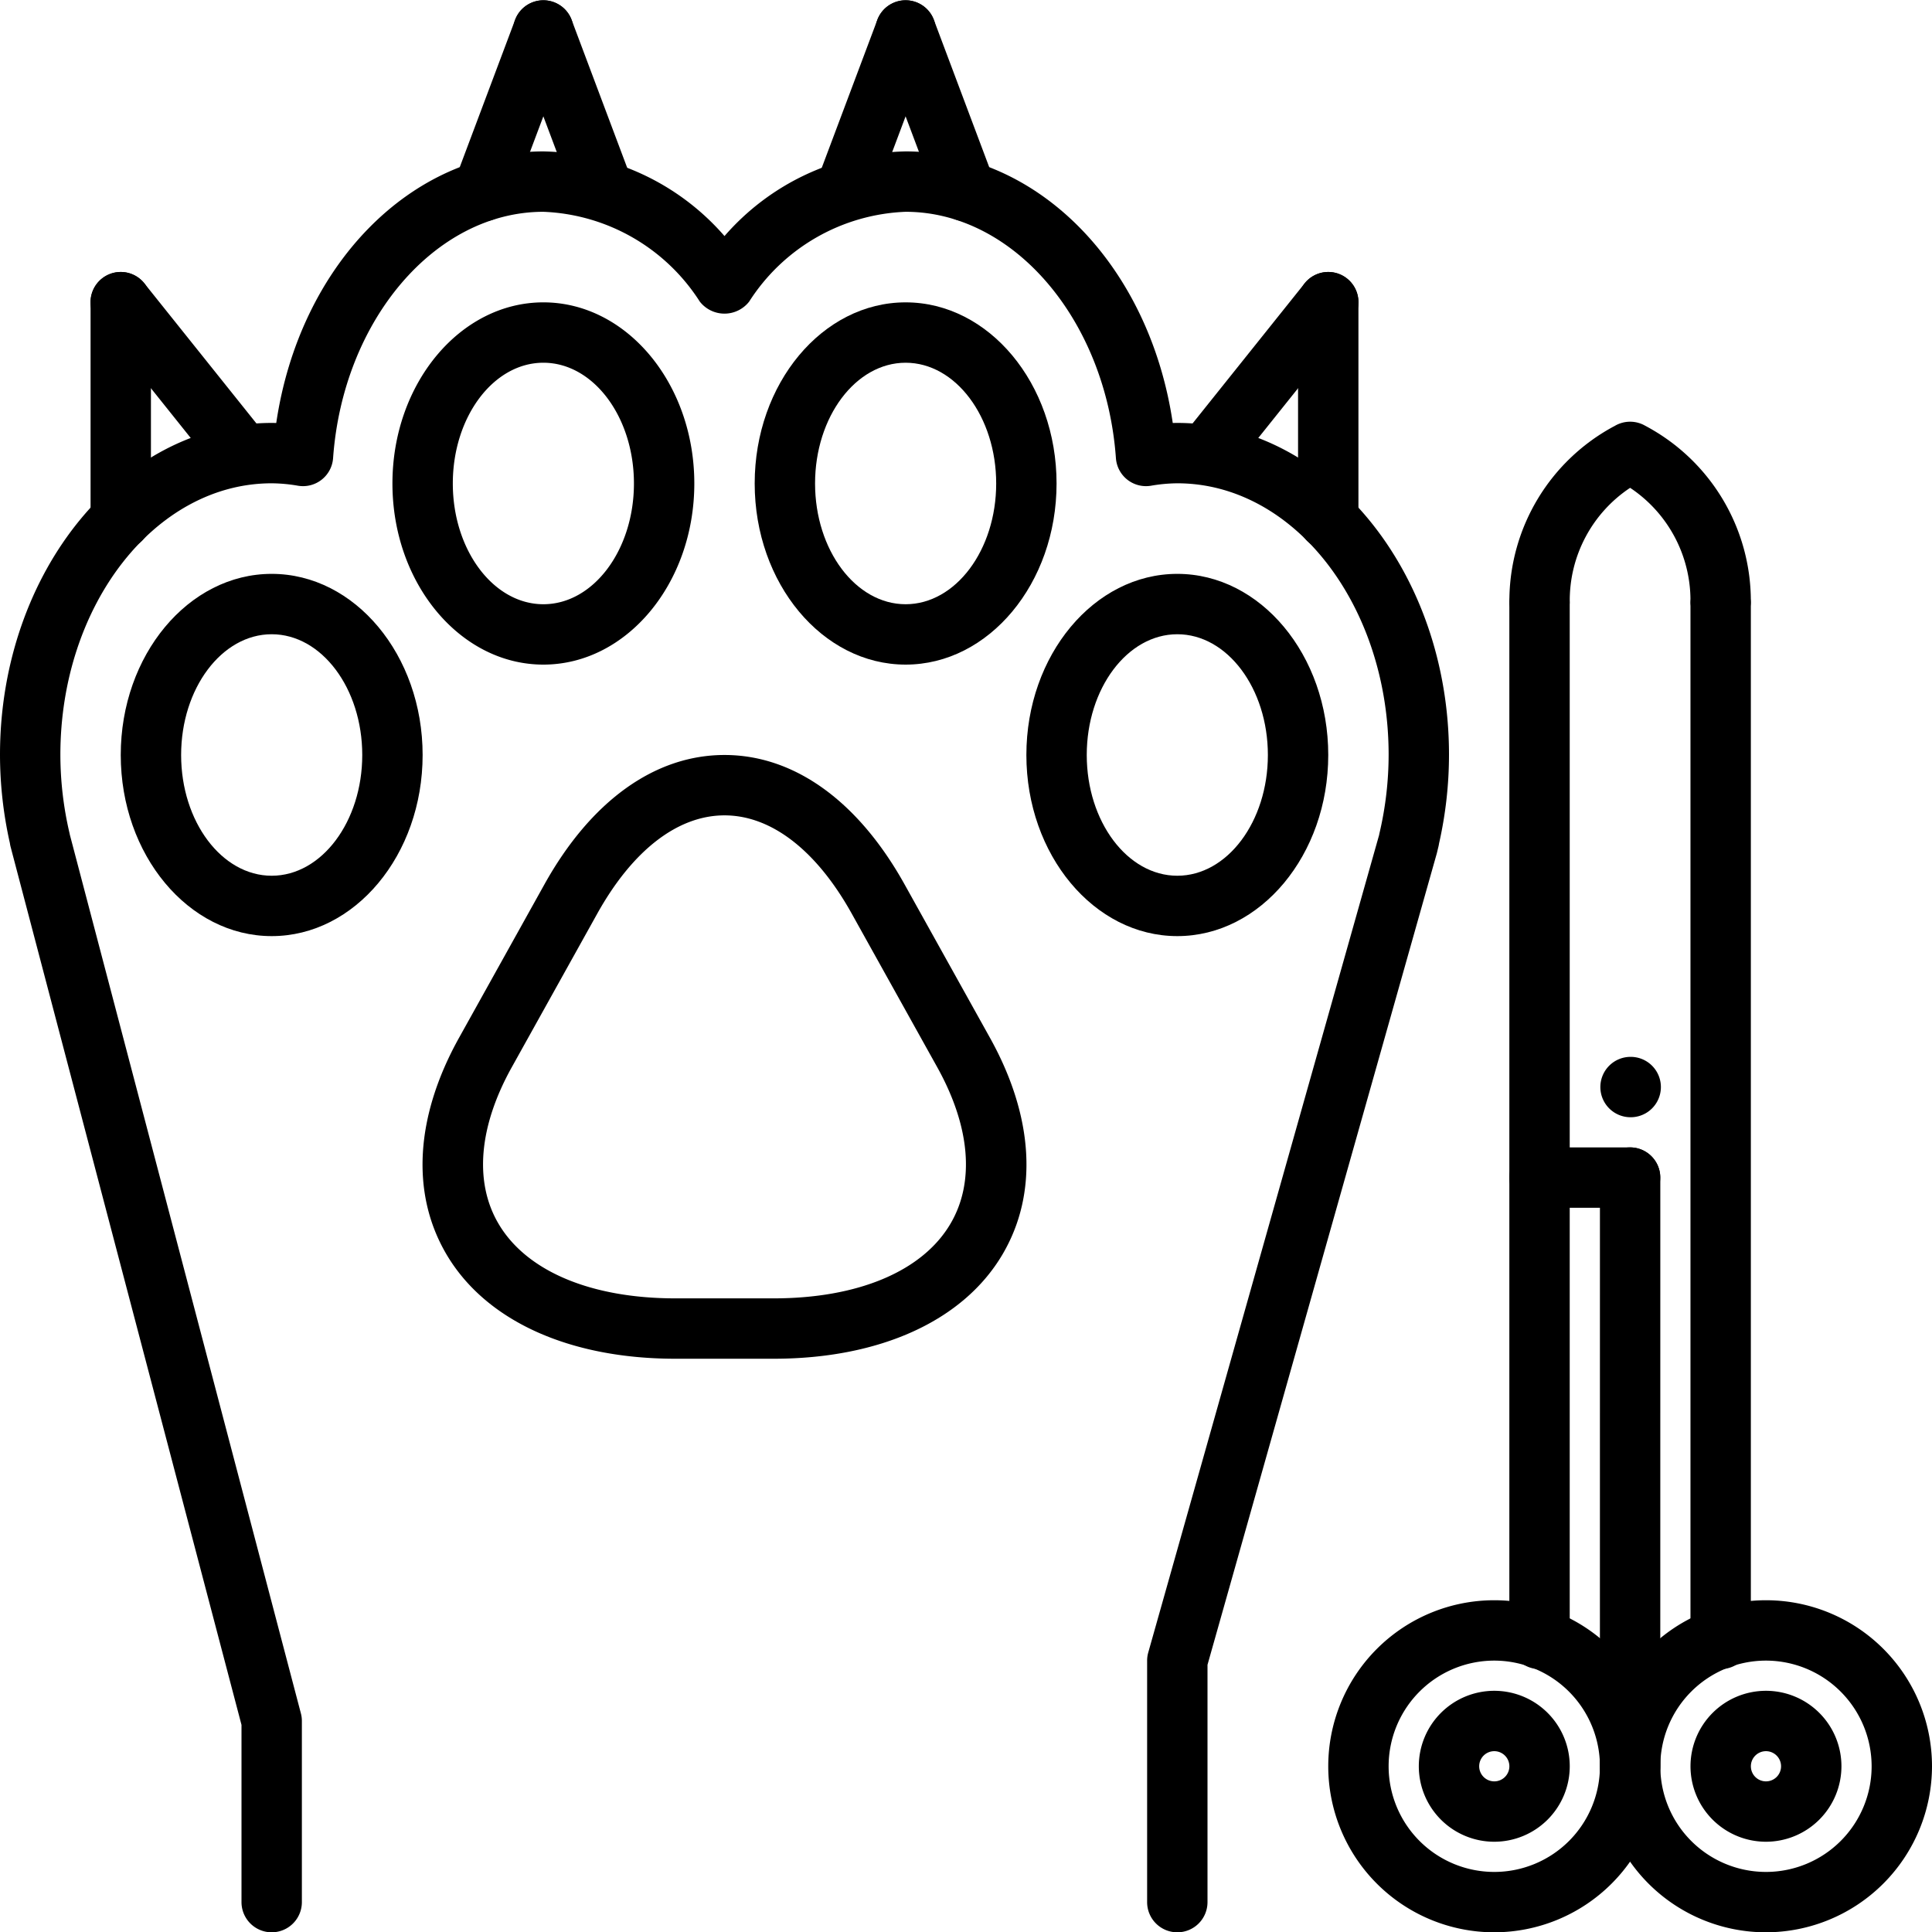 <svg xmlns="http://www.w3.org/2000/svg" id="paw-grooming" viewBox="0 -0.01 64 64.01">
    <path
        d="M39 31c-2.757 0-5-2.691-5-6s2.243-6 5-6 5 2.691 5 6S41.757 31 39 31zm0-10c-1.654 0-3 1.794-3 4s1.346 4 3 4 3-1.794 3-4S40.654 21 39 21zM30 22.006c-2.757 0-5-2.691-5-6s2.243-6 5-6 5 2.691 5 6S32.757 22.006 30 22.006zm0-10c-1.654 0-3 1.794-3 4s1.346 4 3 4 3-1.794 3-4S31.654 12.006 30 12.006zM9 31c-2.757 0-5-2.691-5-6s2.243-6 5-6 5 2.691 5 6S11.757 31 9 31zM9 21C7.346 21 6 22.794 6 25s1.346 4 3 4 3-1.794 3-4S10.654 21 9 21z">
    </path>
    <path
        d="M39,64a.999.999,0,0,1-1-1V55a.98.98,0,0,1,.038-.271l7.648-27.082a.691.691,0,0,1,.016-.078A11.416,11.416,0,0,0,46,24.993C46,20.034,42.859,16,39,16a5.313,5.313,0,0,0-.876.081.999.999,0,0,1-1.158-.916C36.637,10.59,33.577,7.006,30,7.006a6.447,6.447,0,0,0-5.183,2.975,1.038,1.038,0,0,1-1.635,0A6.447,6.447,0,0,0,18,7.006c-3.577,0-6.637,3.584-6.966,8.159a.999.999,0,0,1-1.158.916A5.313,5.313,0,0,0,9,16c-3.859,0-7,4.034-7,8.993a11.416,11.416,0,0,0,.298,2.575c.006.022.01.045.014.067L9.967,56.746A.969.969,0,0,1,10,57v6a1,1,0,0,1-2,0V57.129L.353,28.049a.942.942,0,0,1-.025-.127A13.402,13.402,0,0,1,0,24.993C0,18.932,4.037,14,9,14c.05,0,.101.001.151.002C9.919,8.807,13.586,5.006,18,5.006a8.141,8.141,0,0,1,6,2.804,8.141,8.141,0,0,1,6-2.804c4.414,0,8.081,3.801,8.849,8.996C38.899,14.001,38.95,14,39,14c4.963,0,9,4.932,9,10.993a13.377,13.377,0,0,1-.33,2.939c-.005.033-.011.066-.019.1l-.029.12c-.001.004-.024.1-.025.104L40,55.139V63A.999.999,0,0,1,39,64Z">
    </path>
    <path
        d="M18 22.006c-2.757 0-5-2.691-5-6s2.243-6 5-6 5 2.691 5 6S20.757 22.006 18 22.006zm0-10c-1.654 0-3 1.794-3 4s1.346 4 3 4 3-1.794 3-4S19.654 12.006 18 12.006zM25.626 45H22.374c-3.528 0-6.293-1.262-7.586-3.461-1.184-2.014-1.034-4.561.419-7.172l2.828-5.081C19.574 26.522 21.692 25 24 25s4.426 1.522 5.965 4.286L32.793 34.367c1.453 2.611 1.603 5.158.419 7.172C31.919 43.738 29.154 45 25.626 45zM24 27c-1.55 0-3.047 1.157-4.217 3.259l-2.828 5.081c-1.096 1.967-1.252 3.809-.442 5.186C17.437 42.099 19.573 43 22.374 43h3.252c2.801 0 4.938-.901 5.861-2.475.81-1.377.653-3.219-.442-5.186h0L28.217 30.259C27.047 28.157 25.55 27 24 27zM8.001 16a.999.999 0 01-.782-.375l-4-5a1 1 0 111.562-1.25l4 5A1.0 1 0 018.001 16z">
    </path>
    <path
        d="M4 18.194a.999.999 0 01-1-1V10a1 1 0 012 0v7.194A.999.999 0 014 18.194zM20 7.323a1.001 1.001 0 01-.937-.648l-2-5.323a1 1 0 111.873-.703l2 5.323A1.0 1 0 0120 7.323z">
    </path>
    <path
        d="M16 7.323a1.0 1 0 01-.937-1.352l2-5.323a1 1 0 011.873.703l-2 5.323A1.001 1.001 0 0116 7.323zM39.999 16a1.0 1 0 01-.78-1.625l4-5a1 1 0 011.562 1.25l-4 5A1.002 1.002 0 0139.999 16z">
    </path>
    <path
        d="M44 18.194a.999.999 0 01-1-1V10a1 1 0 012 0v7.194A.999.999 0 0144 18.194zM28 7.323a1.0 1 0 01-.937-1.352l2-5.323a1 1 0 011.873.703l-2 5.323A1.001 1.001 0 0128 7.323z">
    </path>
    <path
        d="M32 7.323a1.001 1.001 0 01-.937-.648l-2-5.323a1 1 0 011.873-.703l2 5.323A1.0 1 0 0132 7.323zM49.5 64A5.5 5.5 0 1155 58.5 5.507 5.507 0 0149.5 64zm0-9A3.5 3.5 0 1053 58.5 3.504 3.504 0 0049.5 55z">
    </path>
    <path
        d="M49.5 61A2.5 2.5 0 1152 58.5 2.502 2.502 0 0149.5 61zm0-3a.5.5 0 10.5.5A.501.501 0 0049.5 58zM58.5 64A5.5 5.5 0 1164 58.5 5.507 5.507 0 0158.5 64zm0-9A3.5 3.5 0 1062 58.5 3.504 3.504 0 0058.5 55z">
    </path>
    <path
        d="M58.5 61A2.5 2.5 0 1161 58.5 2.502 2.502 0 0158.5 61zm0-3a.5.5 0 10.5.5A.501.501 0 0058.5 58zM53.999 59.5h0a1 1 0 01-1-1L53 38.999a1 1 0 011-1h0a1 1 0 011 1L54.999 58.5A1 1 0 0153.999 59.5zM50.999 55.281a.999.999 0 01-1-1V20a1 1 0 012 0V54.281A.999.999 0 0150.999 55.281zM56.999 55.281a.999.999 0 01-1-1V20a1 1 0 012 0V54.281A.999.999 0 0156.999 55.281z">
    </path>
    <path
        d="M56.999 20.896h0a1 1 0 01-1-1A4.477 4.477 0 0054 16.15a4.477 4.477 0 00-2 3.746 1 1 0 01-2 0 6.571 6.571 0 013.496-5.8 1 1 0 011.008 0 6.569 6.569 0 013.495 5.8A1 1 0 0156.999 20.896zM53.997 39.999H50.999a1 1 0 010-2h2.998a1 1 0 110 2zM54.019 37a1 1 0 01-.01-2h.01a1 1 0 110 2z">
    </path>
</svg>